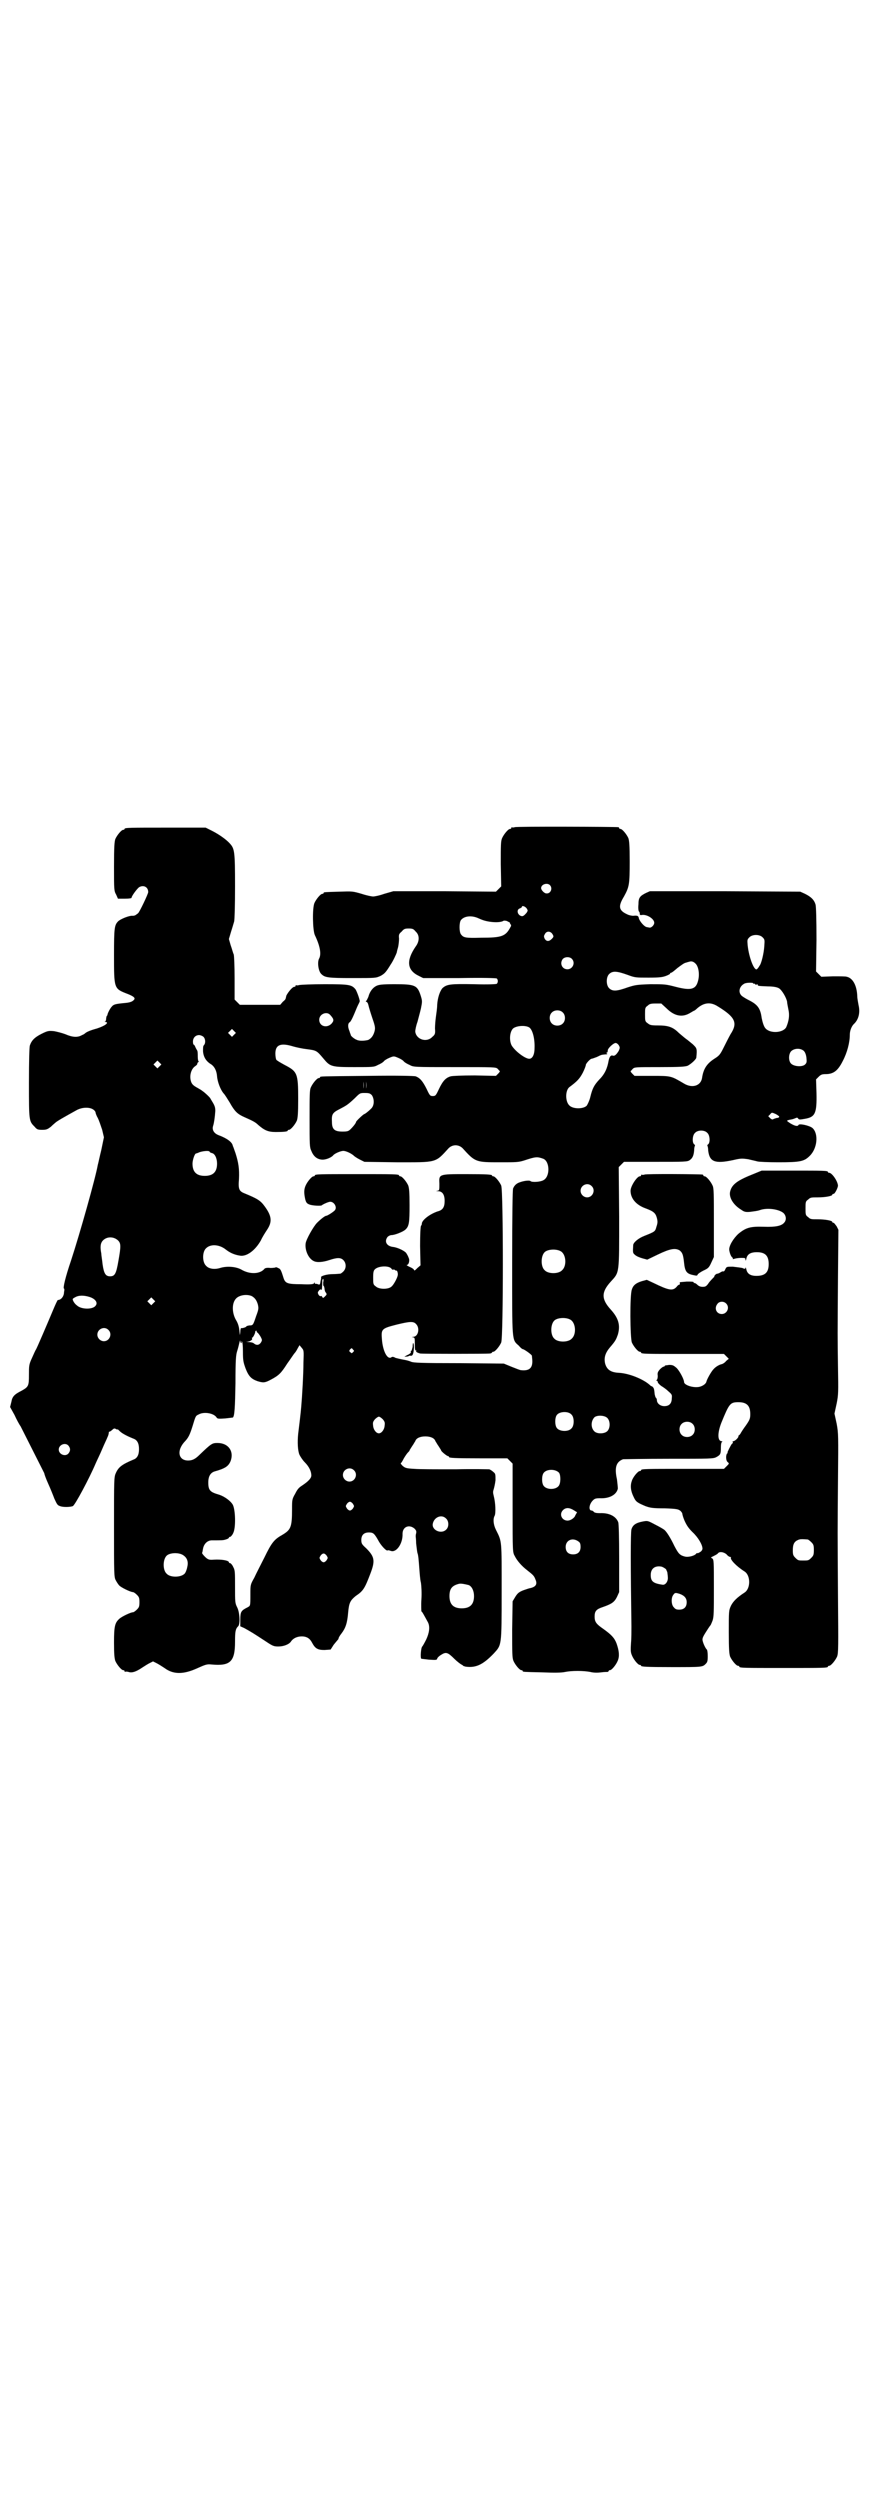 <?xml version="1.0" standalone="no"?>
<!DOCTYPE svg PUBLIC "-//W3C//DTD SVG 20010904//EN"
 "http://www.w3.org/TR/2001/REC-SVG-20010904/DTD/svg10.dtd">
<svg version="1.0" xmlns="http://www.w3.org/2000/svg"
 width="1000pt" height="2850pt" viewBox="0 0 1000 2850"
 preserveAspectRatio="xMidYMid meet">
<g transform="translate(0,2850) scale(0.5,-0.5)"
fill="#000000" stroke="none">
<path d="M1174 3814 c-3 -1 -6 -1 -7 0 0 0 -1 0 -1 -2 0 -1 -1 -2 -3 -2 -4 0
-14 -12 -18 -21 -3 -7 -3 -16 -3 -59 l1 -51 -6 -6 -6 -6 -117 1 -117 0 -21 -6
c-11 -4 -22 -6 -25 -6 -3 0 -14 2 -26 6 -21 6 -21 6 -51 5 -35 -1 -36 -1 -36
-3 0 -1 -1 -2 -3 -2 -4 0 -14 -12 -18 -21 -5 -12 -4 -62 1 -73 12 -25 15 -43
10 -53 -5 -8 -2 -30 5 -36 8 -8 16 -9 71 -9 53 0 53 0 64 5 9 5 12 8 23 26 5
7 13 24 14 28 0 2 2 8 3 12 1 5 2 13 2 19 -1 9 0 11 6 16 5 6 7 7 16 7 9 0 11
-1 16 -7 9 -8 9 -22 0 -34 -22 -32 -20 -54 7 -67 l10 -5 83 0 c54 1 84 0 85
-1 3 -3 3 -9 0 -12 -1 -1 -19 -2 -52 -1 -54 1 -62 0 -72 -9 -6 -7 -11 -22 -12
-38 0 -8 -2 -20 -3 -28 -1 -7 -2 -19 -2 -26 1 -12 0 -14 -6 -19 -13 -14 -37
-6 -39 12 0 4 2 14 5 22 2 8 6 22 8 31 3 15 3 17 0 27 -8 26 -13 28 -60 28
-29 0 -36 -1 -42 -4 -8 -4 -15 -13 -18 -25 -2 -4 -4 -9 -5 -9 -1 -1 -1 -2 0
-2 2 0 4 -3 5 -7 1 -5 5 -18 9 -30 7 -20 7 -23 5 -31 -3 -10 -7 -15 -14 -19
-7 -2 -20 -3 -26 0 -6 2 -14 9 -14 11 0 1 -2 5 -3 9 -4 9 -4 17 0 20 3 1 8 12
17 34 3 7 6 12 6 13 2 1 -5 21 -9 28 -9 11 -14 12 -71 12 -28 0 -54 -1 -58 -2
-3 -1 -6 -1 -7 0 0 0 -1 0 -1 -2 0 -1 -1 -2 -3 -2 -4 0 -14 -12 -18 -20 -1 -5
-2 -8 -2 -8 0 0 -2 -3 -6 -6 l-6 -7 -46 0 -46 0 -6 6 -6 6 0 48 c0 29 -1 51
-2 55 -2 4 -4 13 -7 21 l-4 14 5 17 c3 9 6 20 7 23 1 4 2 35 2 80 0 80 -1 86
-12 98 -8 9 -25 21 -41 29 l-14 7 -87 0 c-86 0 -98 0 -98 -3 0 -1 -1 -2 -3 -2
-4 0 -14 -12 -18 -21 -2 -6 -3 -17 -3 -63 0 -53 0 -55 5 -64 l4 -9 16 0 c10 0
15 1 15 2 0 4 12 20 17 24 10 6 21 1 21 -11 0 -4 -20 -46 -23 -48 0 0 -2 -2
-4 -3 -2 -2 -5 -3 -8 -3 -8 1 -27 -7 -33 -12 -9 -9 -10 -14 -10 -78 0 -75 0
-76 28 -87 16 -6 21 -10 18 -14 -4 -5 -10 -7 -23 -8 -20 -2 -24 -3 -28 -8 -4
-4 -10 -16 -10 -19 0 -1 -1 -2 -2 -3 0 -1 -1 -4 -1 -6 0 -3 -1 -5 -2 -6 -2 0
-2 -1 1 -1 1 0 3 -1 3 -2 0 -3 -8 -8 -23 -13 -15 -4 -24 -8 -27 -11 -1 -1 -4
-3 -7 -4 -10 -6 -22 -5 -38 2 -8 3 -20 6 -26 7 -12 1 -14 1 -28 -6 -16 -8 -23
-15 -27 -27 -1 -4 -2 -32 -2 -85 0 -87 0 -87 13 -100 5 -6 7 -7 17 -7 10 0 12
1 20 7 5 5 9 8 10 9 4 4 22 14 49 29 13 7 30 7 38 1 3 -2 5 -5 5 -7 0 -1 2 -7
5 -12 3 -6 7 -18 10 -27 l4 -17 -6 -29 c-4 -16 -7 -31 -8 -34 -5 -29 -41 -157
-61 -218 -13 -38 -19 -64 -16 -64 1 0 1 -4 0 -8 0 -10 -7 -18 -14 -18 -1 0 -6
-11 -11 -23 -13 -31 -37 -87 -39 -90 -1 -1 -5 -10 -9 -19 -7 -15 -7 -18 -7
-39 0 -25 -1 -27 -17 -36 -16 -8 -21 -13 -23 -25 l-3 -12 10 -18 c5 -11 11
-22 14 -26 6 -12 52 -103 54 -107 0 -2 4 -13 9 -24 5 -11 11 -26 14 -34 6 -13
7 -15 13 -17 8 -3 24 -2 29 0 5 2 38 64 52 97 3 7 10 21 15 33 5 12 11 24 12
27 2 4 3 8 3 10 0 2 1 3 1 3 1 -1 3 1 6 3 4 4 6 5 9 3 2 -1 4 -2 4 -1 0 1 2
-1 5 -4 5 -5 16 -11 31 -17 9 -3 13 -11 13 -24 0 -13 -4 -21 -13 -24 -26 -11
-34 -17 -40 -31 -4 -9 -4 -14 -4 -123 0 -106 0 -114 4 -121 2 -4 6 -10 8 -12
5 -5 26 -15 31 -15 2 0 6 -3 9 -6 5 -5 6 -7 6 -17 0 -10 -1 -12 -6 -17 -3 -3
-7 -6 -9 -6 -5 0 -26 -10 -31 -15 -10 -9 -12 -17 -12 -54 0 -27 1 -36 3 -42 4
-9 14 -21 18 -21 2 0 3 -1 3 -2 0 -2 1 -2 1 -2 1 1 4 1 8 0 8 -3 18 1 30 9 6
4 14 9 18 11 l8 4 8 -4 c4 -2 12 -7 18 -11 20 -15 43 -15 74 -1 20 9 23 10 33
9 43 -4 54 6 54 52 0 23 1 29 7 35 5 4 4 31 -2 43 -5 10 -5 12 -5 47 0 33 0
38 -4 45 -2 5 -6 9 -7 9 -2 0 -3 1 -3 2 0 4 -16 7 -34 6 -11 -1 -14 0 -21 7
-4 4 -7 8 -6 9 1 1 1 5 2 9 2 11 10 19 20 19 23 0 26 0 32 2 4 1 7 3 7 4 0 1
1 2 3 2 1 0 5 4 7 9 6 12 5 52 -1 64 -5 9 -19 19 -31 23 -21 6 -25 10 -25 28
0 14 5 22 14 25 25 7 32 12 37 24 8 22 -5 41 -30 41 -12 0 -14 -1 -41 -27 -10
-10 -17 -13 -26 -13 -23 0 -27 24 -6 45 7 8 10 14 16 33 7 23 7 24 14 27 12 7
35 3 41 -7 2 -3 5 -3 20 -2 9 1 17 2 17 2 4 3 5 24 6 78 0 54 1 65 4 74 2 6 4
15 5 19 1 4 2 6 2 4 0 -3 1 -5 2 -5 1 0 2 1 1 2 -1 2 -1 2 1 1 1 -1 2 -9 2
-23 0 -20 1 -24 6 -38 7 -18 13 -24 27 -29 13 -4 17 -4 30 3 19 10 24 15 38
37 8 11 15 22 17 24 2 2 5 7 7 11 l4 7 5 -6 c5 -6 5 -6 4 -34 0 -26 -3 -77 -5
-100 -1 -13 -5 -46 -7 -62 -2 -19 -1 -39 3 -48 2 -4 7 -12 12 -17 10 -10 15
-21 15 -30 0 -6 -6 -13 -21 -23 -8 -5 -11 -9 -16 -19 -7 -12 -7 -14 -7 -35 0
-42 -3 -47 -23 -59 -18 -10 -24 -18 -40 -51 -8 -16 -19 -37 -23 -46 -9 -16 -9
-16 -9 -38 0 -28 0 -26 -7 -30 -14 -7 -16 -10 -16 -27 l0 -16 9 -4 c16 -9 18
-10 47 -29 18 -12 20 -13 31 -13 12 0 25 5 29 12 5 7 14 11 24 11 12 0 19 -5
24 -15 7 -13 13 -16 28 -16 l14 1 7 11 c5 6 9 11 10 12 0 0 1 1 1 2 0 2 3 7 7
12 9 12 13 23 15 48 2 22 5 27 17 37 18 12 21 18 34 52 11 29 9 38 -10 57 -10
9 -11 11 -11 19 0 11 6 17 17 17 7 0 10 -1 14 -6 3 -4 6 -9 7 -11 6 -12 19
-26 22 -24 1 1 4 0 7 -1 13 -5 28 17 27 39 0 16 15 22 27 12 4 -4 5 -6 4 -11
-1 -3 -1 -6 -1 -7 0 0 1 -8 1 -16 1 -8 2 -18 3 -22 2 -4 3 -19 4 -32 1 -13 2
-29 4 -36 1 -7 2 -23 1 -38 -1 -14 0 -26 0 -27 2 -1 4 -5 15 -25 5 -10 3 -24
-4 -39 -4 -8 -8 -15 -9 -16 -3 -2 -5 -27 -2 -28 0 0 8 -1 17 -2 16 -1 18 -1
19 2 0 2 4 6 9 9 11 7 15 6 30 -9 6 -6 14 -12 16 -13 2 -1 4 -2 4 -3 0 0 2 -1
6 -2 23 -3 39 4 64 30 18 20 18 15 18 140 0 120 1 114 -13 142 -6 12 -7 25 -3
32 3 6 2 30 -2 45 -2 8 -2 10 0 16 1 3 3 12 4 20 0 14 0 15 -5 19 -3 3 -7 5
-9 6 -1 0 -36 1 -77 0 -41 0 -83 0 -94 1 -19 1 -21 2 -27 7 -3 3 -5 6 -4 6 1
0 4 5 7 11 3 5 7 11 9 13 2 2 4 4 4 5 0 1 3 5 6 10 3 4 6 10 7 11 2 7 11 11
23 11 12 0 21 -4 23 -11 1 -1 4 -7 7 -11 3 -5 6 -9 6 -10 0 -2 13 -13 16 -13
1 0 2 -1 2 -2 0 -2 11 -3 72 -3 l61 0 6 -6 6 -6 0 -101 c0 -101 0 -101 5 -110
5 -10 15 -22 28 -32 14 -11 16 -13 19 -21 5 -11 1 -17 -12 -20 -2 0 -10 -3
-16 -5 -10 -4 -13 -7 -18 -15 l-6 -10 -1 -64 c0 -55 0 -65 3 -72 4 -9 14 -21
18 -21 2 0 3 -1 3 -2 0 -2 1 -2 45 -3 26 -1 44 -1 52 1 15 3 41 3 57 0 7 -2
17 -2 25 -1 6 1 13 1 15 1 1 1 2 1 2 2 0 1 1 2 3 2 4 0 14 12 18 22 4 10 3 22
-3 39 -5 13 -12 20 -30 33 -16 11 -20 16 -20 28 0 13 4 17 19 22 20 7 26 11
32 23 l5 11 0 77 c0 49 -1 79 -2 82 -5 14 -21 22 -42 21 -8 0 -12 1 -14 3 -1
2 -4 3 -5 3 -7 0 -6 14 3 23 4 4 6 5 16 5 22 -1 38 8 41 22 0 3 -1 13 -2 21
-6 27 -2 40 14 46 2 0 49 1 104 1 96 0 102 0 109 4 9 5 10 7 10 22 0 7 1 12 3
13 1 0 1 1 -1 1 -10 0 -10 19 -1 42 18 44 20 47 39 47 19 0 27 -8 27 -27 0
-10 -1 -13 -10 -26 -6 -8 -11 -16 -12 -18 -1 -2 -3 -4 -3 -4 -1 0 -2 -1 -2 -3
0 -3 -8 -11 -12 -11 -1 0 -2 -1 -1 -2 1 -1 0 -3 -2 -4 -3 -4 -11 -20 -10 -20
1 0 1 -1 -1 -2 -3 -4 -3 -17 2 -20 3 -3 3 -3 -3 -9 l-6 -6 -89 0 c-88 0 -100
0 -100 -3 0 -1 -1 -2 -3 -2 -4 0 -15 -13 -18 -22 -4 -11 -3 -23 4 -37 5 -11 8
-13 27 -21 11 -4 17 -5 44 -5 28 -1 31 -2 36 -6 2 -2 4 -5 4 -6 0 -2 2 -9 5
-16 5 -11 9 -17 18 -26 13 -12 23 -29 23 -38 0 -2 -2 -6 -6 -8 -3 -2 -6 -3 -6
-2 0 1 -1 0 -3 -2 -3 -4 -17 -8 -25 -6 -12 3 -15 7 -24 24 -9 19 -18 33 -23
37 -1 1 -11 7 -21 12 -17 9 -17 9 -28 7 -16 -3 -23 -8 -26 -18 -2 -7 -2 -85 0
-221 0 -10 0 -28 -1 -38 -1 -16 -1 -21 2 -28 4 -10 14 -22 18 -22 2 0 3 -1 3
-2 0 -2 11 -3 71 -3 67 0 69 0 76 7 4 4 5 6 5 18 0 8 -1 14 -2 15 -3 2 -10 17
-10 23 0 5 4 11 13 25 2 3 4 6 5 7 1 1 3 6 5 11 3 9 3 20 3 75 0 61 0 64 -4
67 -4 2 -3 2 3 5 4 2 8 4 10 6 3 5 13 4 20 -2 3 -4 7 -6 9 -6 1 0 2 -1 1 -1
-3 -4 12 -20 31 -32 14 -9 14 -39 0 -48 -17 -11 -26 -20 -31 -30 -5 -11 -5
-12 -5 -60 0 -40 1 -50 3 -56 4 -9 14 -21 18 -21 2 0 3 -1 3 -2 0 -3 12 -3
101 -3 89 0 101 0 101 3 0 1 1 2 3 2 4 0 14 12 18 21 3 8 3 22 2 138 -1 161
-1 137 0 263 1 104 1 108 -3 130 l-5 23 5 23 c4 20 4 26 3 84 -1 72 -1 63 0
205 l1 107 -4 8 c-3 4 -6 8 -7 8 -2 0 -3 1 -3 2 0 3 -16 6 -33 6 -15 0 -17 0
-22 5 -6 4 -6 6 -6 20 0 14 0 16 6 20 5 5 7 5 22 5 17 0 33 3 33 6 0 1 1 2 3
2 3 0 10 14 10 19 -1 11 -14 29 -20 29 -2 0 -3 1 -3 2 0 3 -11 3 -81 3 l-70 0
-17 -7 c-38 -15 -51 -24 -55 -41 -3 -13 7 -30 25 -41 7 -5 10 -6 21 -5 7 1 17
2 22 4 17 6 44 2 54 -7 6 -6 7 -16 1 -22 -6 -7 -19 -10 -46 -9 -31 1 -41 -2
-58 -16 -12 -11 -22 -28 -21 -37 1 -7 4 -15 7 -17 1 -1 2 -2 1 -3 -1 -1 1 -1
4 0 3 1 10 2 15 2 9 0 10 0 10 -4 0 -3 1 -3 2 2 2 10 9 15 24 15 19 0 27 -8
27 -27 0 -19 -8 -27 -28 -27 -14 0 -21 5 -23 15 -1 4 -2 5 -2 4 0 -3 -1 -4 -7
-1 -5 1 -14 2 -22 3 -14 0 -14 0 -17 -6 -1 -3 -3 -5 -4 -5 -1 1 -4 0 -7 -2 -3
-2 -6 -3 -7 -3 -1 0 -4 -1 -5 -3 -2 -2 -3 -3 -2 -3 1 0 0 -1 -1 -2 -2 -2 -7
-7 -11 -12 -6 -9 -8 -10 -15 -10 -5 0 -9 2 -12 5 -3 3 -6 4 -7 4 0 -1 -1 -1
-1 1 0 2 -4 2 -16 2 -9 -1 -16 -1 -16 -2 1 -3 0 -6 -1 -5 -1 0 -4 -2 -6 -5 -9
-10 -18 -8 -53 9 l-15 7 -11 -3 c-13 -4 -20 -9 -23 -19 -5 -12 -4 -111 0 -121
4 -9 14 -21 18 -21 2 0 3 -1 3 -2 0 -3 12 -3 100 -3 l89 0 5 -5 6 -6 -6 -5
c-3 -4 -7 -6 -9 -7 -6 -1 -15 -6 -20 -12 -5 -5 -15 -23 -16 -28 -1 -5 -8 -10
-16 -12 -14 -3 -35 4 -35 11 0 6 -10 25 -17 32 -7 6 -9 7 -17 7 -6 -1 -10 -1
-10 -2 0 -1 -1 -2 -3 -2 -1 0 -5 -3 -8 -6 -5 -6 -6 -8 -5 -15 0 -5 -1 -8 -2
-9 -2 -2 -2 -2 0 -2 1 0 2 -2 2 -3 0 -2 4 -6 8 -9 5 -3 12 -8 16 -12 8 -7 9
-8 8 -16 0 -12 -6 -18 -17 -18 -9 0 -17 6 -17 14 0 2 -1 4 -2 5 -1 0 -2 4 -3
8 -1 12 -2 15 -5 17 -1 2 -2 2 -2 1 0 0 -2 1 -5 4 -15 13 -47 26 -70 27 -18 1
-27 7 -31 21 -3 13 0 24 11 37 13 15 14 18 18 29 6 21 2 37 -16 57 -22 24 -22
40 0 64 20 22 19 16 19 148 l-1 113 6 6 6 6 72 0 c66 0 73 0 78 4 6 4 9 10 10
22 0 5 1 10 2 11 0 0 0 2 -2 3 -5 4 -4 21 2 26 6 7 22 7 28 0 6 -5 7 -22 2
-26 -2 -1 -2 -3 -2 -3 1 -1 2 -6 2 -11 3 -26 15 -31 57 -22 17 4 20 4 34 2 8
-2 18 -4 21 -5 3 -1 25 -2 48 -2 51 0 59 2 72 15 17 17 20 50 6 63 -7 6 -31
11 -32 7 -2 -4 -9 -2 -19 4 -9 6 -9 6 -1 8 7 1 9 2 14 4 2 1 4 1 5 -1 2 -3 4
-3 15 -1 24 4 28 12 27 59 l-1 31 6 6 c5 5 8 6 16 6 18 0 28 8 39 30 10 19 16
42 16 60 0 9 4 19 9 24 11 10 15 26 11 43 -1 6 -3 15 -3 21 -1 24 -10 41 -24
44 -2 1 -16 1 -31 1 l-27 -1 -6 6 -6 6 1 72 c0 49 -1 75 -2 80 -3 11 -10 18
-24 25 l-11 5 -172 1 -171 0 -9 -4 c-14 -7 -17 -11 -17 -26 -1 -8 0 -15 1 -16
2 -2 2 -4 2 -6 0 -2 1 -3 6 -2 11 1 27 -9 27 -18 0 -5 -6 -11 -10 -11 -2 0 -5
1 -6 1 -6 0 -17 13 -19 20 -1 6 -3 7 -13 6 -3 0 -9 1 -13 3 -20 9 -22 18 -8
41 12 22 13 27 13 80 0 37 -1 47 -3 53 -4 9 -14 21 -18 21 -2 0 -3 1 -3 2 0 1
-1 2 -2 2 -7 1 -232 2 -236 0z m80 -132 c7 -7 2 -20 -8 -19 -5 0 -12 8 -12 12
0 9 14 13 20 7z m-53 -53 c3 -5 3 -5 0 -10 -7 -8 -9 -9 -14 -7 -8 4 -9 15 -1
17 2 1 4 2 4 3 0 4 7 2 11 -3z m-114 -21 c3 -1 9 -4 12 -5 15 -6 42 -8 50 -2
2 0 6 0 9 -2 4 -2 6 -3 5 -3 -1 0 0 -1 1 -3 2 -2 2 -4 0 -7 -11 -21 -20 -24
-67 -24 -36 -1 -40 0 -46 8 -4 6 -4 26 0 32 7 9 22 11 36 6z m173 -38 c3 -5 3
-6 -2 -11 -6 -6 -12 -6 -16 1 -2 5 -2 6 1 11 4 7 13 6 17 -1z m479 -7 c5 -5 5
-6 4 -20 -1 -17 -7 -41 -11 -45 -1 -2 -3 -5 -5 -7 -6 -8 -19 25 -22 54 -1 12
-1 13 4 18 7 7 23 7 30 0z m-435 -49 c9 -9 2 -24 -10 -24 -12 0 -18 13 -11 23
5 6 16 6 21 1z m281 -10 c8 -6 11 -25 7 -40 -5 -20 -16 -23 -51 -14 -23 6 -25
6 -58 6 -32 -1 -35 -2 -51 -7 -25 -9 -35 -10 -43 -2 -7 7 -7 25 0 32 8 8 18 7
43 -2 16 -6 18 -6 47 -6 25 0 32 1 40 4 5 2 9 4 9 5 0 1 1 2 2 2 2 0 8 5 15
11 8 6 16 12 19 12 3 1 6 2 7 2 5 2 10 1 14 -3z m133 -46 c0 -1 1 -2 2 -1 1 1
2 0 2 -1 0 -1 1 -1 3 -1 2 1 3 1 3 0 0 -3 0 -3 23 -4 14 0 21 -2 25 -4 7 -4
17 -21 19 -31 0 -4 2 -12 3 -18 3 -13 1 -26 -5 -40 -7 -13 -36 -15 -47 -3 -4
4 -7 14 -9 24 -3 23 -10 31 -30 41 -6 3 -14 8 -16 10 -8 8 -5 21 6 27 4 3 21
3 21 1z m-198 -57 c18 -18 36 -21 53 -11 5 3 10 6 11 6 0 0 3 2 6 5 15 13 30
15 46 5 41 -25 47 -38 30 -64 -4 -7 -11 -21 -16 -31 -8 -16 -10 -18 -21 -25
-17 -11 -25 -23 -28 -44 -3 -18 -23 -24 -42 -12 -29 17 -28 17 -72 17 l-40 0
-5 5 c-3 3 -4 5 -4 6 1 0 3 3 5 5 4 4 6 4 61 4 48 0 58 1 64 3 8 4 20 15 20
19 2 21 1 21 -8 30 -5 4 -12 10 -15 12 -3 2 -11 9 -17 14 -14 14 -25 17 -48
17 -16 0 -18 1 -23 5 -6 4 -6 6 -6 20 0 14 0 16 6 20 4 4 7 5 18 5 l13 0 12
-11z m-237 -9 c7 -6 7 -19 1 -25 -6 -7 -19 -7 -25 -1 -7 6 -7 19 -1 25 6 7 19
7 25 1z m-530 -6 c9 -10 9 -13 3 -20 -11 -11 -28 -6 -28 9 0 13 17 20 25 11z
m453 -28 c8 -4 14 -25 13 -48 0 -15 -5 -24 -12 -24 -9 0 -31 16 -40 30 -6 11
-5 31 3 39 7 6 26 8 36 3z m-672 -17 l-5 -5 -4 4 -5 5 4 4 5 5 4 -4 5 -5 -4
-4z m-70 -5 c5 -5 5 -15 1 -19 -2 -2 -2 -6 -2 -14 1 -13 7 -23 19 -30 7 -5 12
-14 13 -27 1 -13 8 -31 15 -39 3 -3 9 -13 14 -21 11 -20 18 -26 31 -32 20 -9
27 -12 34 -19 14 -12 22 -16 40 -16 18 0 27 1 27 3 0 1 1 2 3 2 4 0 14 12 18
21 2 6 3 16 3 50 0 58 -2 62 -31 77 -9 5 -18 10 -19 12 -1 2 -2 8 -2 14 0 20
12 25 41 16 7 -2 21 -5 30 -6 23 -3 23 -3 39 -22 15 -18 18 -19 70 -19 43 0
45 0 54 5 5 2 12 6 14 9 3 3 9 6 14 8 7 3 9 3 16 0 5 -2 11 -5 14 -8 2 -3 9
-7 14 -9 9 -5 9 -5 103 -5 92 0 94 0 98 -4 2 -2 4 -5 5 -5 0 -1 -1 -3 -4 -6
l-5 -5 -48 1 c-31 0 -51 -1 -55 -2 -11 -3 -18 -10 -27 -29 -7 -15 -8 -16 -14
-16 -6 0 -7 1 -14 16 -9 18 -15 25 -25 29 -5 1 -40 2 -110 1 -109 -1 -108 -1
-108 -3 0 -1 -1 -2 -3 -2 -4 0 -14 -12 -18 -21 -3 -6 -3 -18 -3 -72 0 -59 0
-65 4 -73 5 -13 14 -20 26 -20 8 0 20 5 24 10 3 4 17 10 23 10 6 0 19 -6 25
-12 1 -1 7 -5 13 -8 l10 -5 73 -1 c93 0 88 -2 119 32 9 9 23 9 32 0 29 -32 30
-32 86 -32 36 0 41 0 54 4 27 9 30 9 44 4 15 -6 16 -41 0 -49 -7 -4 -26 -5
-29 -2 -3 3 -21 0 -30 -5 -5 -3 -8 -7 -10 -12 -1 -5 -2 -55 -2 -169 0 -182 -1
-175 15 -189 4 -5 8 -8 9 -8 3 0 20 -12 21 -15 0 -2 1 -8 1 -13 0 -16 -8 -22
-26 -20 -2 0 -12 4 -22 8 l-17 7 -102 1 c-89 0 -103 1 -109 3 -4 2 -12 4 -18
5 -6 1 -14 3 -18 4 -5 3 -8 3 -10 1 -9 -5 -19 15 -21 41 -2 24 -1 25 34 34 29
7 38 8 44 1 9 -9 5 -29 -7 -29 -4 -1 -4 -1 0 -1 4 -1 4 -2 4 -16 0 -11 1 -15
2 -14 2 1 2 1 1 -1 -1 -2 2 -4 9 -6 6 -1 151 -1 159 0 3 0 5 2 5 2 0 1 1 2 3
2 4 0 14 12 18 21 5 12 5 346 0 358 -4 9 -14 21 -18 21 -2 0 -3 1 -3 2 0 2
-10 3 -60 3 -62 0 -61 0 -60 -22 0 -14 0 -15 -4 -16 -4 0 -4 -1 1 -1 10 0 15
-8 15 -22 0 -14 -4 -21 -16 -24 -18 -6 -36 -20 -36 -28 0 -2 -1 -4 -2 -5 -1
-2 -2 -18 -2 -46 l1 -44 -7 -6 c-6 -6 -7 -7 -8 -4 -1 2 -6 5 -11 7 -4 2 -7 4
-5 4 4 0 7 10 4 16 -1 3 -3 7 -5 10 -2 5 -20 14 -31 15 -15 2 -20 13 -12 23 2
2 6 4 9 4 7 0 25 7 31 12 9 8 10 16 10 56 0 30 -1 39 -3 45 -4 9 -14 21 -18
21 -2 0 -3 1 -3 2 0 3 -12 3 -96 3 -84 0 -96 0 -96 -3 0 -1 -1 -2 -3 -2 -4 0
-14 -12 -18 -21 -4 -9 -4 -17 -1 -31 2 -8 4 -10 9 -12 6 -3 28 -4 29 -2 2 2
15 8 19 8 9 0 16 -12 11 -19 -2 -3 -17 -13 -20 -13 -3 0 -13 -8 -21 -16 -8 -8
-25 -38 -26 -47 -2 -15 6 -34 18 -40 7 -4 21 -3 36 2 18 6 26 6 32 0 7 -7 7
-19 0 -26 -3 -3 -6 -5 -7 -5 -2 0 -9 -1 -17 -1 -13 0 -27 -4 -27 -7 1 0 0 -5
-1 -9 -1 -8 -2 -9 -6 -7 -3 1 -5 1 -6 1 0 -1 -1 0 -1 1 0 3 0 3 -2 0 -1 -2 -8
-3 -29 -2 -31 0 -36 2 -40 13 -6 19 -7 22 -13 24 -3 2 -6 2 -6 1 0 0 -5 -1
-11 -1 -7 1 -13 0 -14 -2 -10 -12 -33 -13 -52 -2 -12 7 -33 9 -49 4 -13 -4
-26 -2 -32 5 -9 8 -9 32 0 40 10 10 30 9 45 -3 9 -7 19 -12 33 -14 15 -2 34
12 47 35 3 7 10 18 14 24 12 18 11 31 -5 53 -10 14 -17 18 -46 30 -13 5 -15
10 -13 33 1 23 -1 37 -8 59 -3 8 -5 15 -6 16 -1 9 -14 18 -33 25 -10 4 -15 12
-12 21 2 6 4 19 5 34 0 7 -1 11 -5 18 -3 5 -6 10 -6 10 0 2 -14 15 -19 18 -2
2 -8 5 -13 8 -7 4 -10 7 -12 12 -5 14 0 30 9 36 3 2 5 4 5 6 0 1 1 3 3 4 1 0
1 1 0 1 -1 0 -2 5 -2 11 0 7 0 13 -2 15 -1 2 -3 5 -4 8 -1 2 -2 4 -3 4 -1 0
-2 3 -2 7 0 9 6 15 14 15 3 0 8 -2 10 -4z m947 -19 c3 -5 3 -6 0 -13 -5 -8 -9
-12 -13 -11 -5 2 -8 -2 -10 -11 -3 -18 -9 -31 -21 -43 -12 -13 -16 -20 -21
-41 -2 -8 -6 -16 -8 -19 -8 -8 -32 -8 -40 1 -9 9 -9 33 0 41 19 14 24 20 31
33 4 8 7 16 7 18 0 3 10 14 13 14 1 0 7 2 12 4 12 6 11 5 20 6 4 0 5 1 3 2 -2
1 -2 2 0 2 1 0 2 2 2 5 0 5 13 17 18 17 2 0 5 -2 7 -5z m422 -13 c3 -3 5 -8 6
-15 1 -10 1 -12 -3 -16 -6 -6 -25 -5 -32 2 -6 6 -6 21 0 28 7 7 21 8 29 1z
m-1469 -35 l-5 -5 -4 4 -5 5 4 4 5 5 4 -4 5 -5 -4 -4z m465 -51 c0 -5 0 -2 0
7 0 9 0 13 0 9 1 -5 1 -12 0 -16z m6 0 c0 -5 0 -2 0 7 0 9 0 13 0 9 1 -5 1
-12 0 -16z m13 -15 c6 -9 6 -24 -2 -31 -7 -7 -14 -12 -15 -12 -2 0 -19 -16
-19 -18 0 -2 -5 -9 -12 -16 -5 -5 -7 -6 -19 -6 -18 0 -24 5 -24 22 -1 17 1 21
17 29 15 8 18 9 35 25 12 12 12 12 23 12 10 0 12 -1 16 -5z m929 -49 c0 -2 -3
-3 -6 -3 -3 -1 -7 -2 -8 -3 -1 -1 -4 0 -6 2 l-5 5 4 4 c4 5 4 5 13 1 4 -2 8
-5 8 -6z m-1299 -80 c0 -1 2 -2 5 -3 7 -1 12 -12 12 -24 0 -19 -9 -28 -28 -28
-19 0 -28 9 -28 28 0 8 5 23 8 23 0 0 4 1 8 3 9 3 23 4 23 1z m871 -78 c10 -9
3 -26 -10 -26 -8 0 -15 7 -15 15 0 13 16 20 25 11z m-1080 -124 c7 -7 7 -13 1
-47 -5 -29 -8 -35 -19 -35 -10 0 -14 6 -17 27 -1 10 -3 21 -3 25 -3 15 -2 24
4 30 9 9 24 9 34 0z m1010 -25 c12 -7 14 -33 3 -43 -8 -9 -32 -9 -40 0 -9 8
-9 32 0 41 7 7 27 8 37 2z m-386 -40 c1 -2 3 -2 4 -2 0 1 2 1 4 -1 1 -1 3 -1
3 -1 2 1 4 -7 3 -11 -1 -6 -10 -23 -15 -26 -7 -6 -28 -6 -35 1 -6 4 -6 6 -6
20 0 13 1 16 4 19 8 8 33 9 38 1z m-156 -31 c0 -4 0 -8 1 -8 1 0 1 -2 2 -5 0
-3 1 -8 3 -10 3 -4 2 -5 -2 -9 -4 -4 -5 -4 -6 -1 -1 1 -2 3 -3 2 -3 -2 -8 5
-7 9 3 5 6 8 8 5 1 -2 2 9 2 21 0 2 1 4 2 4 1 0 1 -4 0 -8z m-163 -31 c7 -4
11 -9 14 -19 2 -9 2 -11 -4 -27 -7 -21 -7 -21 -16 -21 -3 -1 -6 -1 -6 -2 0 -2
-10 -5 -12 -4 -1 0 -2 -4 -2 -9 -1 -9 -1 -9 -2 3 -1 9 -3 16 -7 23 -10 16 -11
39 -1 50 7 8 24 11 36 6z m-370 -2 c13 -4 20 -13 14 -20 -6 -9 -33 -9 -43 1
-3 2 -7 7 -8 10 -2 4 -2 5 4 8 8 5 20 5 33 1z m146 -14 l-5 -5 -4 4 -5 5 4 4
5 5 4 -4 5 -5 -4 -4z m1306 -1 c9 -9 2 -24 -10 -24 -12 0 -18 13 -10 23 4 6
14 7 20 1z m-355 -37 c12 -7 14 -33 3 -43 -8 -9 -32 -9 -40 0 -9 8 -9 32 0 41
7 7 27 8 37 2z m-1054 -23 c10 -9 3 -26 -10 -26 -8 0 -15 7 -15 15 0 13 16 20
25 11z m338 -3 c0 -1 1 -3 3 -4 1 -1 5 -6 7 -10 3 -6 3 -7 0 -12 -4 -6 -10 -7
-16 -2 -2 2 -8 3 -12 3 -7 1 -7 1 -2 1 7 1 11 5 10 7 -1 1 -1 2 0 2 2 0 7 10
7 13 0 2 1 3 2 3 2 0 2 -1 1 -1z m220 -42 c3 -3 3 -3 0 -6 -3 -3 -3 -3 -6 0
-3 2 -3 3 -1 6 4 4 4 4 7 0z m498 -148 c7 -6 7 -26 0 -32 -7 -8 -27 -7 -33 1
-5 6 -5 24 0 30 6 8 26 9 33 1z m82 -8 c7 -7 7 -23 0 -30 -6 -6 -22 -7 -29 -1
-9 8 -9 24 0 33 7 5 23 4 29 -2z m-512 -3 c5 -6 5 -8 4 -16 -1 -8 -7 -16 -13
-16 -6 0 -12 8 -13 16 -1 8 -1 10 4 16 3 3 7 6 9 6 2 0 6 -3 9 -6z m706 -10
c7 -6 7 -19 1 -25 -6 -7 -19 -7 -25 -1 -7 6 -7 19 -1 25 6 7 19 7 25 1z
m-1423 -50 c5 -6 5 -12 0 -18 -7 -8 -22 -2 -22 9 0 11 15 17 22 9z m651 -56
c10 -9 3 -26 -10 -26 -8 0 -15 7 -15 15 0 13 16 20 25 11z m468 -6 c4 -6 4
-24 -1 -30 -7 -9 -27 -9 -34 0 -5 6 -5 24 0 30 7 9 27 9 35 0z m-470 -71 c3
-5 3 -5 0 -10 -2 -3 -5 -5 -7 -5 -2 0 -5 2 -7 5 -3 5 -3 5 0 10 2 3 5 5 7 5 2
0 5 -2 7 -5z m503 -14 l8 -5 -4 -7 c-1 -4 -6 -8 -10 -10 -16 -8 -30 10 -18 22
6 6 14 6 24 0z m-291 -19 c7 -6 7 -19 1 -25 -11 -12 -34 -2 -31 13 3 15 20 22
30 12z m304 -54 c2 -2 3 -5 3 -11 0 -11 -6 -17 -17 -17 -11 0 -17 6 -17 17 0
16 17 23 31 11z m521 6 c1 0 5 -3 8 -6 5 -5 6 -7 6 -18 0 -11 -1 -13 -6 -18
-6 -6 -7 -6 -18 -6 -11 0 -12 0 -18 6 -5 5 -6 7 -6 17 0 14 3 20 12 24 5 2 8
2 22 1z m-1424 -36 c9 -6 12 -15 9 -27 -1 -6 -4 -13 -6 -15 -9 -9 -33 -9 -41
0 -9 8 -9 32 0 41 7 7 28 8 38 1z m327 -1 c3 -5 3 -5 0 -10 -2 -3 -5 -5 -7 -5
-2 0 -5 2 -7 5 -3 5 -3 5 0 10 2 3 5 5 7 5 2 0 5 -2 7 -5z m774 -31 c1 -3 3
-6 3 -8 0 -2 1 -6 1 -10 1 -10 -6 -19 -13 -17 -21 3 -26 8 -26 22 0 15 10 22
25 19 3 -1 8 -4 10 -6z m-450 -36 c7 -3 12 -13 12 -25 0 -19 -9 -28 -28 -28
-19 0 -28 9 -28 28 0 17 6 24 22 28 5 1 14 -1 22 -3z m481 -20 c11 -4 16 -10
16 -19 0 -11 -6 -17 -17 -17 -6 0 -9 1 -12 5 -6 5 -7 21 -2 28 4 6 5 6 15 3z"/>
<path d="M941 2629 c-1 -4 -2 -8 -3 -9 -1 0 -2 -1 -1 -2 1 -2 -2 -5 -9 -8 -7
-4 -7 -4 -1 -3 3 0 5 1 5 1 0 1 2 1 4 1 5 -1 7 3 8 18 0 13 -3 15 -3 2z"/>
<path d="M1470 3022 c-3 -1 -6 -1 -7 0 0 0 -1 0 -1 -2 0 -1 -1 -2 -3 -2 -6 0
-21 -22 -21 -33 0 -17 12 -32 34 -40 19 -7 23 -11 26 -22 2 -8 2 -11 -1 -20
-3 -11 -3 -11 -28 -21 -13 -5 -25 -15 -25 -21 -1 -17 -1 -18 4 -22 3 -3 10 -6
17 -8 l11 -3 25 12 c27 13 39 15 49 9 6 -5 8 -9 10 -28 2 -20 6 -25 20 -28 9
-2 10 -2 11 1 1 2 7 6 13 9 11 5 13 7 18 18 l6 13 0 78 c0 66 0 79 -3 85 -4 9
-14 21 -18 21 -2 0 -3 1 -3 2 0 1 -1 2 -2 2 -7 1 -128 2 -132 0z"/>
</g>
</svg>

